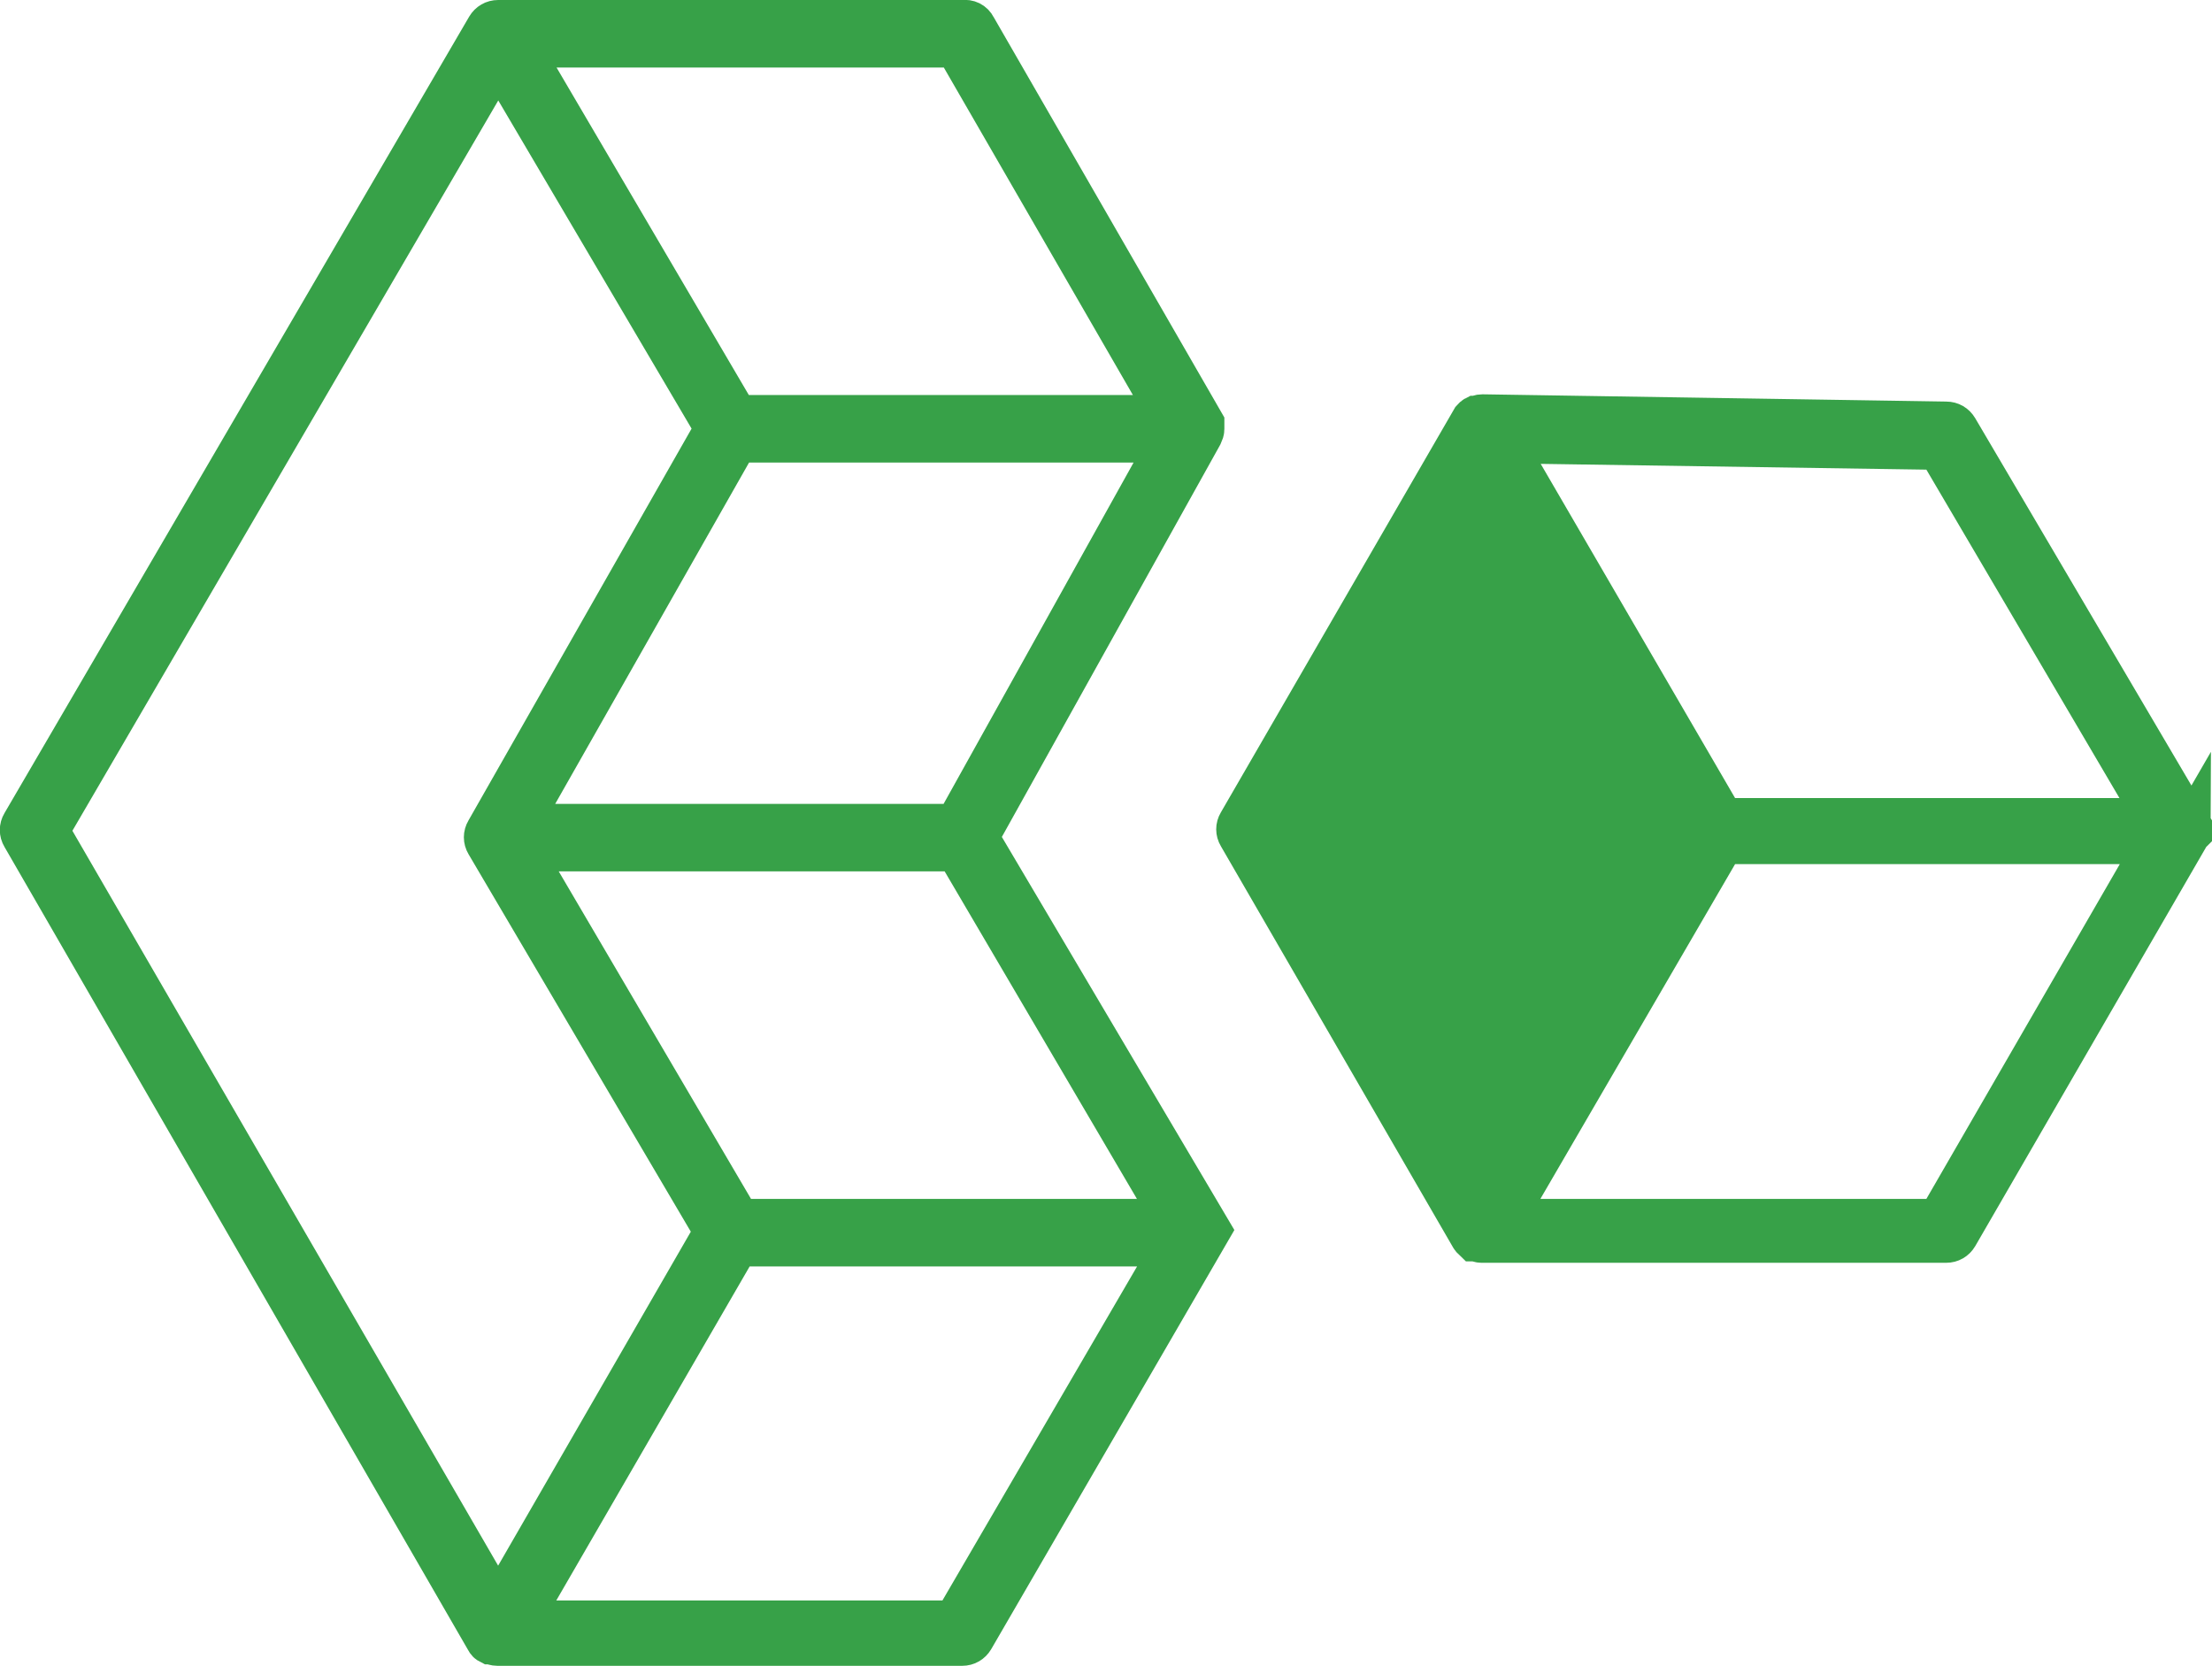 <?xml version="1.0" encoding="utf-8"?>
<!-- Generator: Adobe Illustrator 23.0.1, SVG Export Plug-In . SVG Version: 6.00 Build 0)  -->
<svg version="1.1" id="Layer_1" xmlns="http://www.w3.org/2000/svg" xmlns:xlink="http://www.w3.org/1999/xlink" x="0px" y="0px"
	 viewBox="0 0 30.46 22.94" style="enable-background:new 0 0 30.46 22.94;" xml:space="preserve">
<style type="text/css">
	.st0{fill:#37A148;stroke:#37A148;stroke-width:0.6;stroke-miterlimit:10;}
</style>
<g>
	<g>
		<path class="st0" d="M16.65,16.94l-3.2-5.41l3.09-5.55c0.01-0.02,0.02-0.05,0.02-0.07c0-0.01,0-0.01,0-0.02c0-0.02,0-0.04,0-0.06
			l0,0l-3.14-5.45c-0.03-0.06-0.09-0.09-0.16-0.08h-6.4c-0.06,0-0.11,0.03-0.14,0.08l-6.4,10.97c-0.03,0.05-0.03,0.11,0,0.16
			l6.39,11.07l0,0c0.01,0.02,0.02,0.03,0.04,0.04h0.02c0.02,0.01,0.05,0.02,0.08,0.02h6.4c0.06,0,0.11-0.03,0.14-0.08L16.65,16.94z
			 M16.18,16.81h-6.01l-3-5.11h6.01L16.18,16.81z M13.17,11.37H7.13l3.01-5.3h5.98L13.17,11.37z M16.12,5.74h-5.98l-3-5.11h6.03
			L16.12,5.74z M6.86,0.79L9.87,5.9l-3.16,5.55c-0.03,0.05-0.03,0.11,0,0.16l3.15,5.35l-3,5.2L0.65,11.44L6.86,0.79z M13.15,22.34
			H7.14l3.01-5.2h6.03L13.15,22.34z"/>
		<path class="st0" d="M30.16,11.46c0-0.01,0-0.01,0-0.02c0-0.02,0-0.04,0-0.06l0,0l-3.22-5.47c-0.03-0.05-0.08-0.08-0.14-0.08
			l-6.39-0.1l0,0c-0.03,0-0.05,0.01-0.07,0.02h-0.02c-0.02,0.01-0.03,0.03-0.04,0.04l0,0l-3.21,5.55c-0.03,0.05-0.03,0.11,0,0.16
			l3.2,5.53l0,0c0.01,0.02,0.03,0.03,0.04,0.04h0.02c0.02,0.01,0.05,0.02,0.07,0.02h6.4c0.06,0,0.11-0.03,0.14-0.08l3.2-5.53l0,0
			C30.14,11.49,30.15,11.47,30.16,11.46z M29.71,11.29h-5.99l-3.03-5.21l6.01,0.09L29.71,11.29z M26.7,16.81h-6.01l3.03-5.21h5.99
			L26.7,16.81z"/>
	</g>
</g>
</svg>
